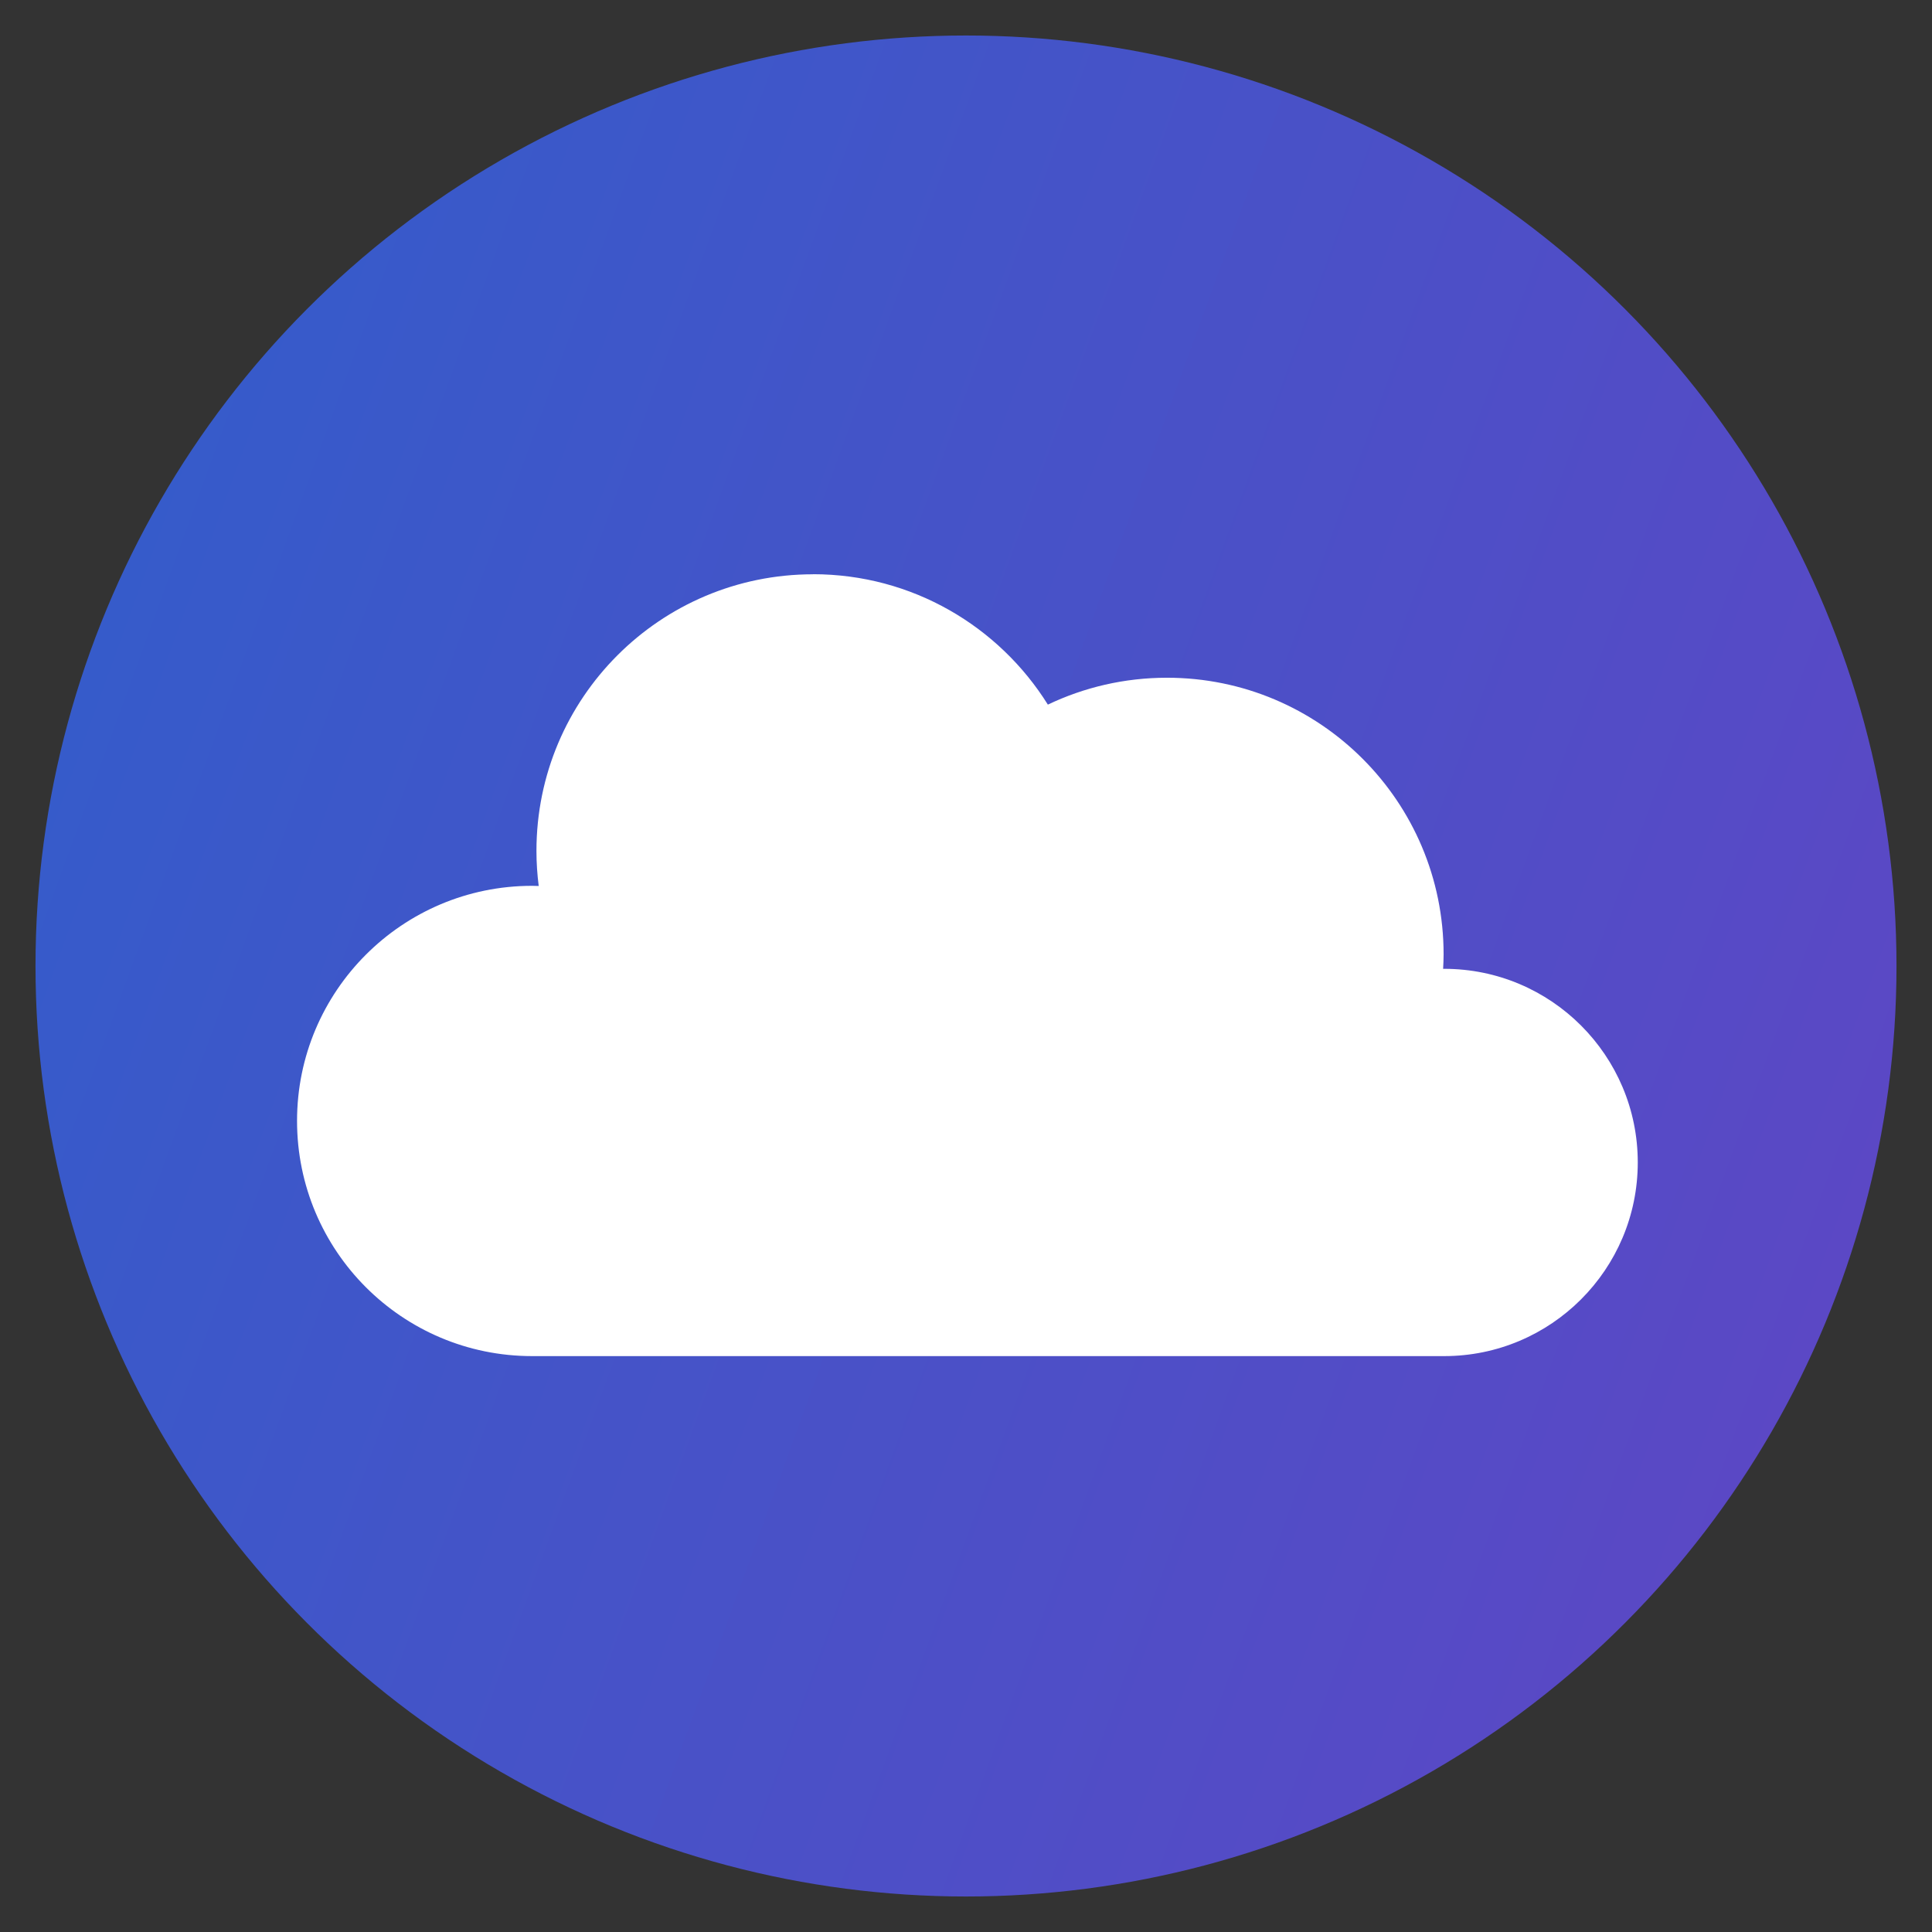 <svg xmlns="http://www.w3.org/2000/svg" width="24" height="24" viewBox="0 0 24 24"><rect x="0" y="0" width="24" height="24" fill="#333333" stroke="none"/><linearGradient id="a" gradientUnits="userSpaceOnUse" x1="295.135" y1="-318.045" x2="316.865" y2="-325.955" gradientTransform="matrix(1 0 0 -1 -294 -310)"><stop offset="0" stop-color="#365BCA"/><stop offset="1" stop-color="#5B48C5"/></linearGradient><circle fill="url(#a)" cx="12" cy="12" r="11.559"/><path fill="#FFF" d="M10.1 7.134c-1.898 0-3.436 1.538-3.436 3.436 0 .148.01.293.028.436l-.082-.002c-1.613 0-2.92 1.308-2.92 2.92 0 1.615 1.307 2.922 2.92 2.922h11.33c1.327 0 2.405-1.077 2.405-2.406 0-1.328-1.077-2.405-2.405-2.405h-.013c.003-.06.006-.12.006-.18 0-1.898-1.538-3.436-3.436-3.436-.53 0-1.032.12-1.48.334-.607-.972-1.686-1.62-2.917-1.62z"/></svg>